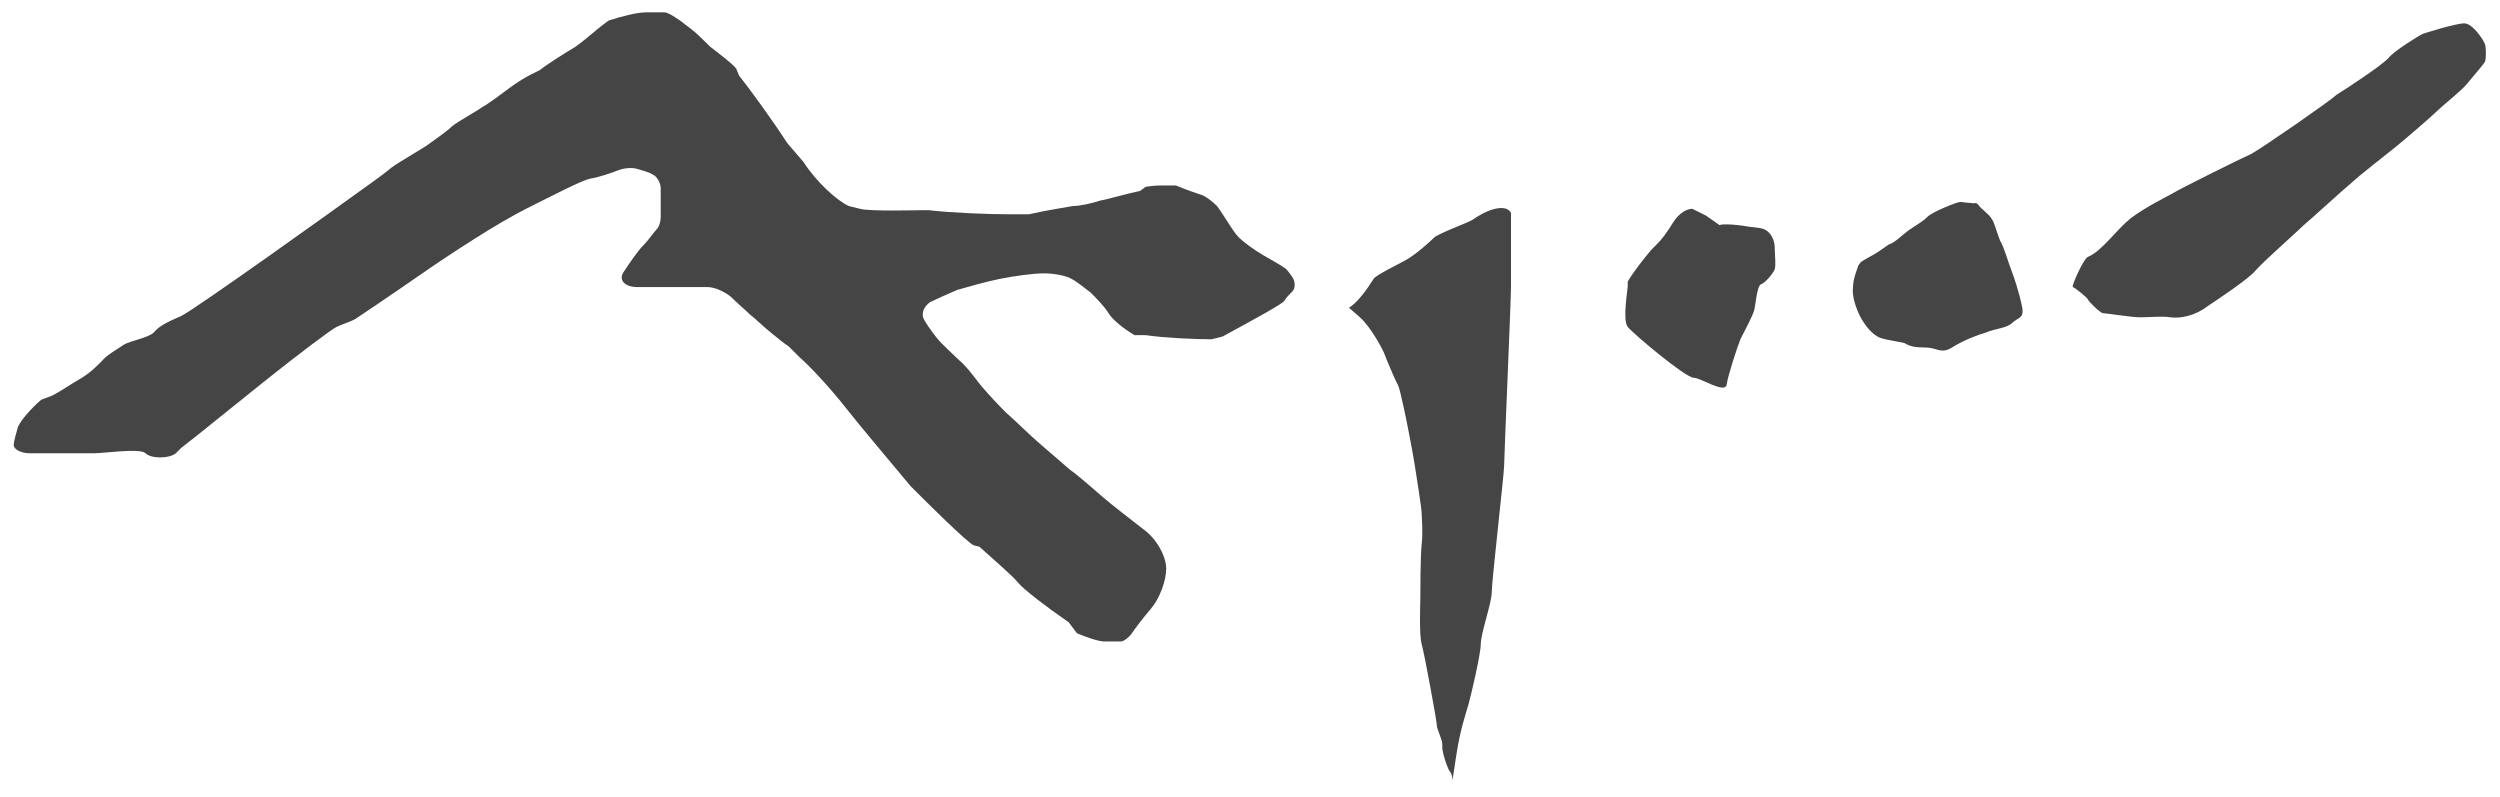 <svg version="1.1" id="Warstwa_1" xmlns="http://www.w3.org/2000/svg" xmlns:xlink="http://www.w3.org/1999/xlink" x="0px" y="0px" width="182px" height="58px" viewBox="0 0 182 58" enable-background="new 0 0 182 58" xml:space="preserve"> <path fill="#454545" d="M48.4,0.9h-1.4c-0.6,0-1.8,0.3-2.7,0.6l-0.4,0.3c-0.4,0.3-1.2,1-1.6,1.3l-0.4,0.3c-1,0.6-2.1,1.3-2.6,1.7
 l-0.6,0.3c-0.6,0.3-1.2,0.7-1.6,1c-0.4,0.3-1.6,1.2-2,1.4c-0.4,0.3-1.7,1-2.2,1.4c-0.4,0.4-1.3,1-1.7,1.3c-0.4,0.3-2,1.2-2.7,1.7
 c-0.7,0.6-2.3,1.7-2.7,2c-0.4,0.3-11.7,8.4-12.6,8.8c-0.9,0.4-1.6,0.7-2,1.2c-0.4,0.4-1.7,0.6-2.2,0.9c-0.4,0.3-1.2,0.7-1.6,1.2
 c-0.4,0.4-0.9,0.9-1.6,1.3c-0.7,0.4-1.4,0.9-2,1.2L3,29.1c-0.7,0.6-1.5,1.5-1.7,2C1.2,31.5,1,32.1,1,32.4C1,32.7,1.5,33,2.2,33h2.1
 h2.5c0.8,0,3.4-0.4,3.8,0c0.4,0.4,1.7,0.4,2.2,0l0.4-0.4c0.8-0.6,3.5-2.8,6-4.8c2.5-2,4.9-3.8,5.3-4c0.4-0.2,1.1-0.4,1.4-0.6
 c0.3-0.2,2.4-1.6,4.7-3.2c2.3-1.6,5.7-3.8,7.7-4.8s4.1-2.1,4.7-2.2s1.5-0.4,2-0.6c0.5-0.2,1.1-0.2,1.4-0.1c0.3,0.1,0.8,0.2,1.1,0.4
 c0.3,0.1,0.6,0.6,0.6,1v1.2v0.9c0,0.3-0.1,0.7-0.3,0.9c-0.2,0.2-0.6,0.8-1,1.2c-0.4,0.4-1,1.3-1.4,1.9c-0.4,0.6,0.1,1.1,1,1.1h3h2.1
 c0.5,0,1.2,0.3,1.7,0.7c0.4,0.4,1.1,1,1.4,1.3c0.4,0.3,1,0.9,1.5,1.3c0.5,0.4,1.1,0.9,1.3,1l0.4,0.4l0.4,0.4
 c0.7,0.6,2.2,2.2,3.3,3.6c1.1,1.4,3.3,4,4.8,5.8l0.4,0.4c0.4,0.4,3.8,3.8,4.2,3.9l0.4,0.1c1.1,1,2.4,2.1,2.8,2.6
 c0.4,0.5,2.1,1.8,3.7,2.9l0.3,0.4l0.3,0.4c0.7,0.3,1.6,0.6,2,0.6h1.2c0.2,0,0.6-0.3,0.8-0.6c0.2-0.3,0.8-1.1,1.4-1.8
 c0.6-0.7,1.1-2,1.1-2.9c0-0.9-0.7-2.2-1.7-2.9c-0.9-0.7-2.2-1.7-2.9-2.3c-0.7-0.6-1.7-1.5-2.4-2c-0.6-0.5-1.6-1.4-2.2-1.9
 c-0.6-0.5-1.7-1.6-2.5-2.3c-0.8-0.8-1.7-1.8-2-2.2s-0.9-1.2-1.4-1.6c-0.4-0.4-1.2-1.1-1.6-1.6c-0.4-0.5-0.9-1.2-1-1.5
 c-0.1-0.4,0.1-0.8,0.5-1.1c0.4-0.2,1.3-0.6,2-0.9c0.7-0.2,2.1-0.6,3.1-0.8c1-0.2,2.4-0.4,3.2-0.4c0.8,0,1.7,0.2,2,0.4
 c0.4,0.2,1,0.7,1.4,1c0.4,0.4,1,1,1.3,1.5c0.3,0.5,1.2,1.2,1.9,1.6H83h0.4c1.4,0.2,3.6,0.3,4.8,0.3l0.4-0.1l0.4-0.1
 c2.4-1.3,4.4-2.4,4.5-2.6c0.1-0.2,0.4-0.5,0.6-0.7c0.2-0.2,0.2-0.7,0-1c-0.2-0.3-0.5-0.7-0.6-0.7c-0.1-0.1-0.8-0.5-1.5-0.9
 c-0.7-0.4-1.5-1-1.8-1.3c-0.3-0.3-0.6-0.8-0.8-1.1c-0.2-0.3-0.5-0.8-0.8-1.2c-0.3-0.3-0.8-0.7-1.1-0.8c-0.3-0.1-1.2-0.4-1.9-0.7
 h-0.6c-0.6,0-1,0-1.6,0.1L83,13.9c-1,0.2-2.3,0.6-2.9,0.7c-0.6,0.2-1.5,0.4-2,0.4c-0.5,0.1-1.9,0.3-3.2,0.6h-0.7h-0.7
 c-1.5,0-4.2-0.1-5.9-0.3h-0.4c-0.4,0-3.9,0.1-4.6-0.1L61.8,15c-0.9-0.4-2.4-1.8-3.3-3.2l-0.6-0.7l-0.6-0.7c-1.1-1.7-2.7-3.9-3.5-4.9
 L53.6,5c-0.3-0.4-1.4-1.2-1.9-1.6c-0.4-0.4-1-1-1.4-1.3l-0.4-0.3C49.3,1.3,48.6,0.9,48.4,0.9"></path> <path fill="#454545" d="M110,15.5c-0.3-0.6-1.4-0.4-2.5,0.3l-0.3,0.2c-0.3,0.2-2.5,1-2.8,1.3c-0.3,0.3-1.3,1.2-2,1.6
 c-0.7,0.4-2.2,1.1-2.4,1.4l-0.2,0.3c-0.5,0.8-1.2,1.6-1.6,1.8l0.8,0.7c0.8,0.7,1.7,2.4,1.8,2.7c0.1,0.3,0.7,1.7,0.9,2.1
 c0.2,0.3,0.3,1,0.5,1.8c0.2,0.9,0.7,3.5,0.8,4.2s0.5,3.1,0.5,3.5c0,0.3,0.1,1.3,0,2.2c-0.1,0.9-0.1,3.7-0.1,4c0,0.3-0.1,2.6,0.1,3.3
 c0.2,0.7,1.1,5.6,1.1,5.9c0,0.3,0.4,1,0.4,1.4v0.3c0.1,0.7,0.4,1.4,0.5,1.6c0.2,0.2,0.3,0.6,0.2,1l0.3-2c0.3-2,0.7-3.1,0.9-3.8
 c0.2-0.7,0.9-3.7,0.9-4.4c0-0.8,0.8-3,0.8-3.8c0-0.8,0.9-8.6,0.9-9.2s0.5-12,0.5-13v-3.2V16V15.5z"></path> <path fill="#454545" d="M123.2,15.2c-0.3,0-0.9,0.2-1.4,1c-0.5,0.8-0.8,1.2-1.2,1.6l-0.4,0.4c-0.5,0.6-1.3,1.6-1.7,2.3v0.3
 c0,0.3-0.4,2.5,0,3c0.4,0.5,4.2,3.7,4.8,3.7c0.5,0,2.3,1.2,2.4,0.5c0.1-0.7,0.8-2.8,1-3.3c0.2-0.4,0.9-1.7,1-2.1
 c0.1-0.3,0.2-1.8,0.5-1.9c0.3-0.1,0.9-0.8,1-1.1c0.1-0.3,0-1.1,0-1.6c0-0.5-0.3-1.3-1.1-1.4l-0.8-0.1c-1.1-0.2-2.1-0.2-2.1-0.1
 l-1-0.7L123.2,15.2z"></path> <path fill="#454545" d="M142.7,14.7c-0.2,0-2,0.7-2.4,1.1c-0.4,0.4-1,0.7-1.4,1c-0.4,0.3-1,0.9-1.4,1c-0.3,0.2-0.8,0.6-1.4,0.9
 c-0.5,0.3-0.6,0.3-0.8,0.6c-0.1,0.3-0.4,1-0.4,1.6c-0.1,0.6,0.2,1.5,0.5,2.1c0.3,0.6,0.9,1.4,1.5,1.6c0.6,0.2,1.6,0.3,1.8,0.4
 c0.3,0.2,0.7,0.3,1.5,0.3c0.8,0,1.1,0.5,1.9,0c0.8-0.5,1.8-0.9,2.5-1.1c0.7-0.3,1.5-0.3,1.9-0.7c0.4-0.4,0.9-0.3,0.7-1.2
 c-0.2-1-0.6-2.2-0.8-2.7c-0.2-0.5-0.5-1.6-0.8-2.1c-0.2-0.5-0.3-0.9-0.5-1.4c-0.3-0.5-0.3-0.4-0.7-0.8c-0.4-0.3-0.4-0.6-0.7-0.5
 C143.6,14.8,142.7,14.7,142.7,14.7"></path> <path fill="#454545" d="M152,18.7c-0.3,0.1-1.2,2.1-1.1,2.2c0.1,0,1.1,0.8,1.1,0.9c0,0.1,0.9,1,1.1,1c0.2,0,2.1,0.3,2.7,0.3
 c0.7,0,1.6-0.1,2.2,0c0.7,0.1,1.8-0.1,2.7-0.8c0.9-0.6,3-2,3.5-2.6c0.5-0.6,3-2.8,3.5-3.3c0.6-0.5,3-2.7,3.5-3.1
 c0.4-0.4,2.7-2.2,3.2-2.6c0.5-0.4,2.6-2.2,3-2.6c0.4-0.4,1.8-1.5,2.2-2c0.4-0.5,1.2-1.4,1.3-1.6c0.1-0.2,0.1-1,0-1.3
 c-0.1-0.3-0.9-1.5-1.5-1.5s-2.9,0.7-3.1,0.8c-0.2,0.1-2,1.2-2.4,1.7c-0.4,0.5-3.3,2.4-3.8,2.7c-0.4,0.4-5.3,3.8-6.2,4.3
 c-0.9,0.4-5.1,2.5-5.6,2.8c-0.5,0.3-2,1-3.2,1.9C154,16.8,153,18.3,152,18.7"></path> </svg>